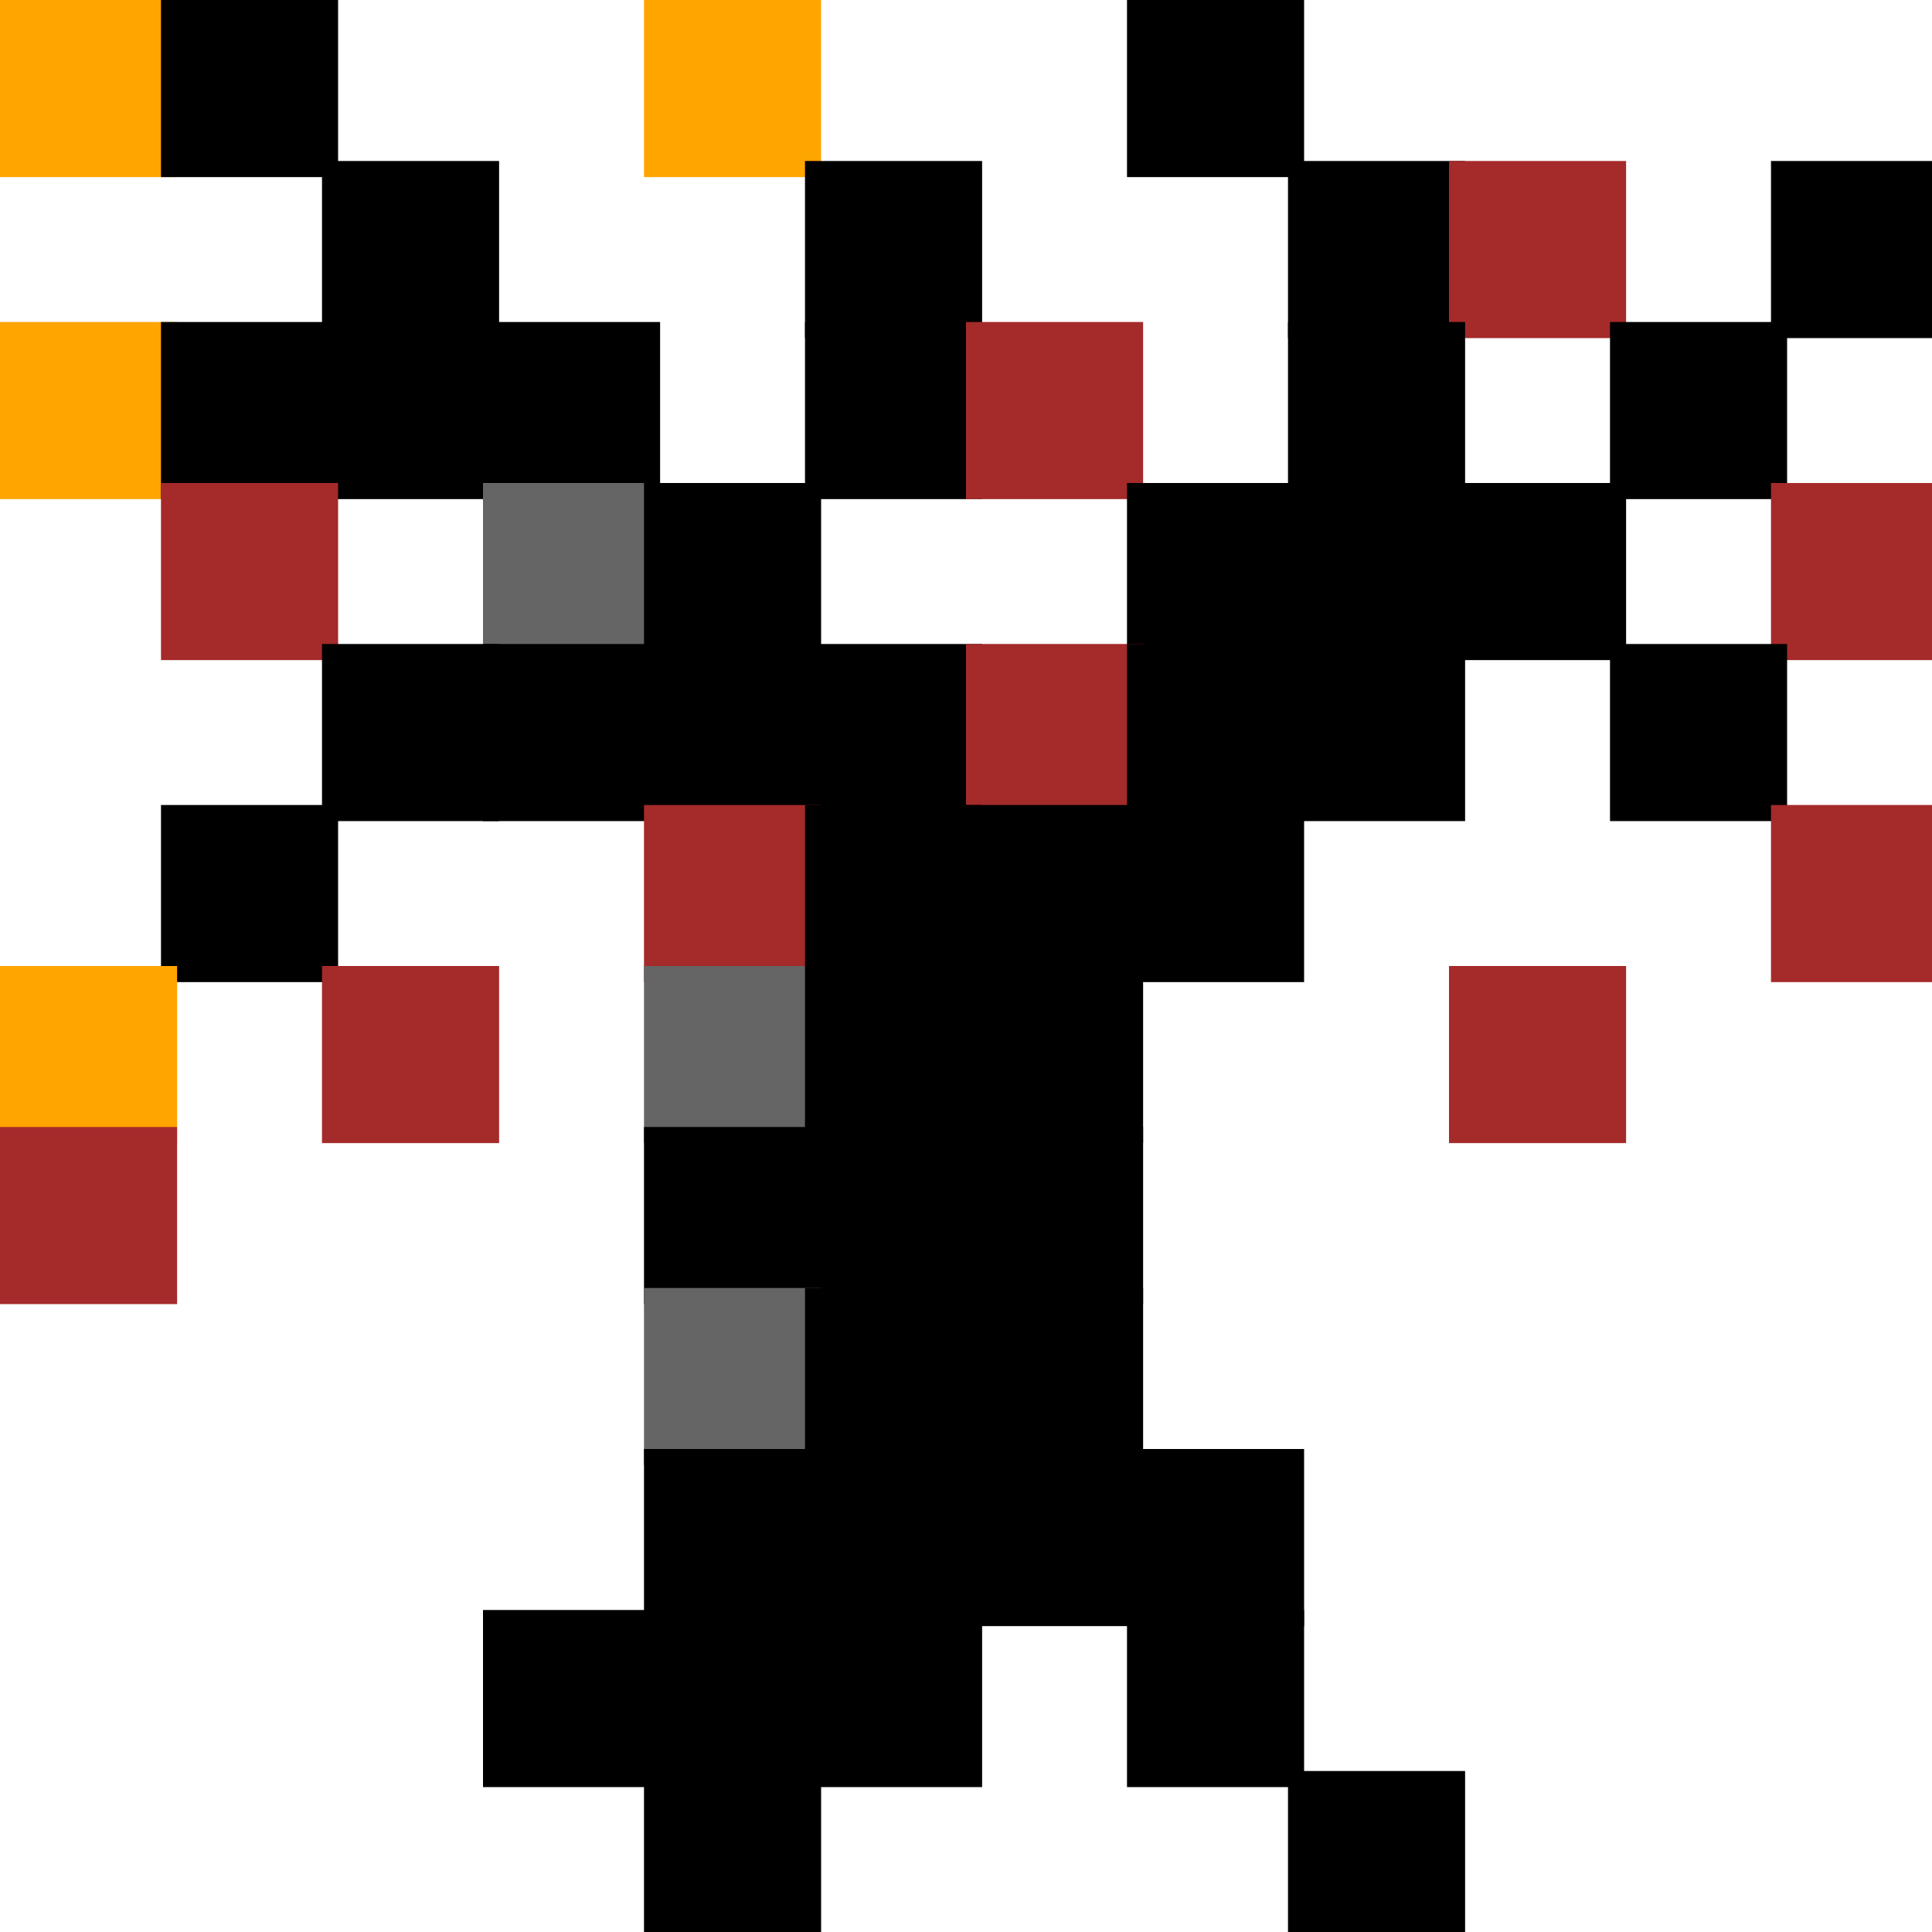 <svg width="120" height="120" viewBox="0 0 120 120" fill="none" xmlns="http://www.w3.org/2000/svg"><rect x="0" y="0" width="11" height="11" fill='orange'/><rect x="10" y="0" width="11" height="11" fill='black'/><rect x="20" y="0" width="11" height="11" fill='none'/><rect x="30" y="0" width="11" height="11" fill='none'/><rect x="40" y="0" width="11" height="11" fill='orange'/><rect x="50" y="0" width="11" height="11" fill='none'/><rect x="60" y="0" width="11" height="11" fill='none'/><rect x="70" y="0" width="11" height="11" fill='black'/><rect x="80" y="0" width="11" height="11" fill='none'/><rect x="90" y="0" width="11" height="11" fill='none'/><rect x="100" y="0" width="11" height="11" fill='none'/><rect x="110" y="0" width="11" height="11" fill='none'/><rect x="0" y="10" width="11" height="11" fill='none'/><rect x="10" y="10" width="11" height="11" fill='none'/><rect x="20" y="10" width="11" height="11" fill='black'/><rect x="30" y="10" width="11" height="11" fill='none'/><rect x="40" y="10" width="11" height="11" fill='none'/><rect x="50" y="10" width="11" height="11" fill='black'/><rect x="60" y="10" width="11" height="11" fill='none'/><rect x="70" y="10" width="11" height="11" fill='none'/><rect x="80" y="10" width="11" height="11" fill='black'/><rect x="90" y="10" width="11" height="11" fill='brown'/><rect x="100" y="10" width="11" height="11" fill='none'/><rect x="110" y="10" width="11" height="11" fill='black'/><rect x="0" y="20" width="11" height="11" fill='orange'/><rect x="10" y="20" width="11" height="11" fill='black'/><rect x="20" y="20" width="11" height="11" fill='black'/><rect x="30" y="20" width="11" height="11" fill='black'/><rect x="40" y="20" width="11" height="11" fill='none'/><rect x="50" y="20" width="11" height="11" fill='black'/><rect x="60" y="20" width="11" height="11" fill='brown'/><rect x="70" y="20" width="11" height="11" fill='none'/><rect x="80" y="20" width="11" height="11" fill='black'/><rect x="90" y="20" width="11" height="11" fill='none'/><rect x="100" y="20" width="11" height="11" fill='black'/><rect x="110" y="20" width="11" height="11" fill='none'/><rect x="0" y="30" width="11" height="11" fill='none'/><rect x="10" y="30" width="11" height="11" fill='brown'/><rect x="20" y="30" width="11" height="11" fill='none'/><rect x="30" y="30" width="11" height="11" fill='#656565'/><rect x="40" y="30" width="11" height="11" fill='black'/><rect x="50" y="30" width="11" height="11" fill='none'/><rect x="60" y="30" width="11" height="11" fill='none'/><rect x="70" y="30" width="11" height="11" fill='black'/><rect x="80" y="30" width="11" height="11" fill='black'/><rect x="90" y="30" width="11" height="11" fill='black'/><rect x="100" y="30" width="11" height="11" fill='none'/><rect x="110" y="30" width="11" height="11" fill='brown'/><rect x="0" y="40" width="11" height="11" fill='none'/><rect x="10" y="40" width="11" height="11" fill='none'/><rect x="20" y="40" width="11" height="11" fill='black'/><rect x="30" y="40" width="11" height="11" fill='black'/><rect x="40" y="40" width="11" height="11" fill='black'/><rect x="50" y="40" width="11" height="11" fill='black'/><rect x="60" y="40" width="11" height="11" fill='brown'/><rect x="70" y="40" width="11" height="11" fill='black'/><rect x="80" y="40" width="11" height="11" fill='black'/><rect x="90" y="40" width="11" height="11" fill='none'/><rect x="100" y="40" width="11" height="11" fill='black'/><rect x="110" y="40" width="11" height="11" fill='none'/><rect x="0" y="50" width="11" height="11" fill='none'/><rect x="10" y="50" width="11" height="11" fill='black'/><rect x="20" y="50" width="11" height="11" fill='none'/><rect x="30" y="50" width="11" height="11" fill='rgba(1,1,1,0)'/><rect x="40" y="50" width="11" height="11" fill='brown'/><rect x="50" y="50" width="11" height="11" fill='black'/><rect x="60" y="50" width="11" height="11" fill='black'/><rect x="70" y="50" width="11" height="11" fill='black'/><rect x="80" y="50" width="11" height="11" fill='none'/><rect x="90" y="50" width="11" height="11" fill='none'/><rect x="100" y="50" width="11" height="11" fill='none'/><rect x="110" y="50" width="11" height="11" fill='brown'/><rect x="0" y="60" width="11" height="11" fill='orange'/><rect x="10" y="60" width="11" height="11" fill='none'/><rect x="20" y="60" width="11" height="11" fill='brown'/><rect x="30" y="60" width="11" height="11" fill='none'/><rect x="40" y="60" width="11" height="11" fill='#656565'/><rect x="50" y="60" width="11" height="11" fill='black'/><rect x="60" y="60" width="11" height="11" fill='black'/><rect x="70" y="60" width="11" height="11" fill='none'/><rect x="80" y="60" width="11" height="11" fill='rgba(1,1,1,0)'/><rect x="90" y="60" width="11" height="11" fill='brown'/><rect x="100" y="60" width="11" height="11" fill='none'/><rect x="110" y="60" width="11" height="11" fill='none'/><rect x="0" y="70" width="11" height="11" fill='brown'/><rect x="10" y="70" width="11" height="11" fill='none'/><rect x="20" y="70" width="11" height="11" fill='none'/><rect x="30" y="70" width="11" height="11" fill='none'/><rect x="40" y="70" width="11" height="11" fill='black'/><rect x="50" y="70" width="11" height="11" fill='black'/><rect x="60" y="70" width="11" height="11" fill='black'/><rect x="70" y="70" width="11" height="11" fill='none'/><rect x="80" y="70" width="11" height="11" fill='none'/><rect x="90" y="70" width="11" height="11" fill='none'/><rect x="100" y="70" width="11" height="11" fill='none'/><rect x="110" y="70" width="11" height="11" fill='none'/><rect x="0" y="80" width="11" height="11" fill='none'/><rect x="10" y="80" width="11" height="11" fill='none'/><rect x="20" y="80" width="11" height="11" fill='none'/><rect x="30" y="80" width="11" height="11" fill='none'/><rect x="40" y="80" width="11" height="11" fill='#656565'/><rect x="50" y="80" width="11" height="11" fill='black'/><rect x="60" y="80" width="11" height="11" fill='black'/><rect x="70" y="80" width="11" height="11" fill='none'/><rect x="80" y="80" width="11" height="11" fill='none'/><rect x="90" y="80" width="11" height="11" fill='none'/><rect x="100" y="80" width="11" height="11" fill='none'/><rect x="110" y="80" width="11" height="11" fill='none'/><rect x="0" y="90" width="11" height="11" fill='none'/><rect x="10" y="90" width="11" height="11" fill='none'/><rect x="20" y="90" width="11" height="11" fill='none'/><rect x="30" y="90" width="11" height="11" fill='none'/><rect x="40" y="90" width="11" height="11" fill='black'/><rect x="50" y="90" width="11" height="11" fill='black'/><rect x="60" y="90" width="11" height="11" fill='black'/><rect x="70" y="90" width="11" height="11" fill='black'/><rect x="80" y="90" width="11" height="11" fill='none'/><rect x="90" y="90" width="11" height="11" fill='none'/><rect x="100" y="90" width="11" height="11" fill='none'/><rect x="110" y="90" width="11" height="11" fill='none'/><rect x="0" y="100" width="11" height="11" fill='none'/><rect x="10" y="100" width="11" height="11" fill='none'/><rect x="20" y="100" width="11" height="11" fill='none'/><rect x="30" y="100" width="11" height="11" fill='black'/><rect x="40" y="100" width="11" height="11" fill='black'/><rect x="50" y="100" width="11" height="11" fill='black'/><rect x="60" y="100" width="11" height="11" fill='none'/><rect x="70" y="100" width="11" height="11" fill='black'/><rect x="80" y="100" width="11" height="11" fill='none'/><rect x="90" y="100" width="11" height="11" fill='none'/><rect x="100" y="100" width="11" height="11" fill='none'/><rect x="110" y="100" width="11" height="11" fill='none'/><rect x="0" y="110" width="11" height="11" fill='none'/><rect x="10" y="110" width="11" height="11" fill='none'/><rect x="20" y="110" width="11" height="11" fill='none'/><rect x="30" y="110" width="11" height="11" fill='none'/><rect x="40" y="110" width="11" height="11" fill='black'/><rect x="50" y="110" width="11" height="11" fill='none'/><rect x="60" y="110" width="11" height="11" fill='none'/><rect x="70" y="110" width="11" height="11" fill='none'/><rect x="80" y="110" width="11" height="11" fill='black'/><rect x="90" y="110" width="11" height="11" fill='none'/><rect x="100" y="110" width="11" height="11" fill='none'/><rect x="110" y="110" width="11" height="11" fill='none'/></svg>